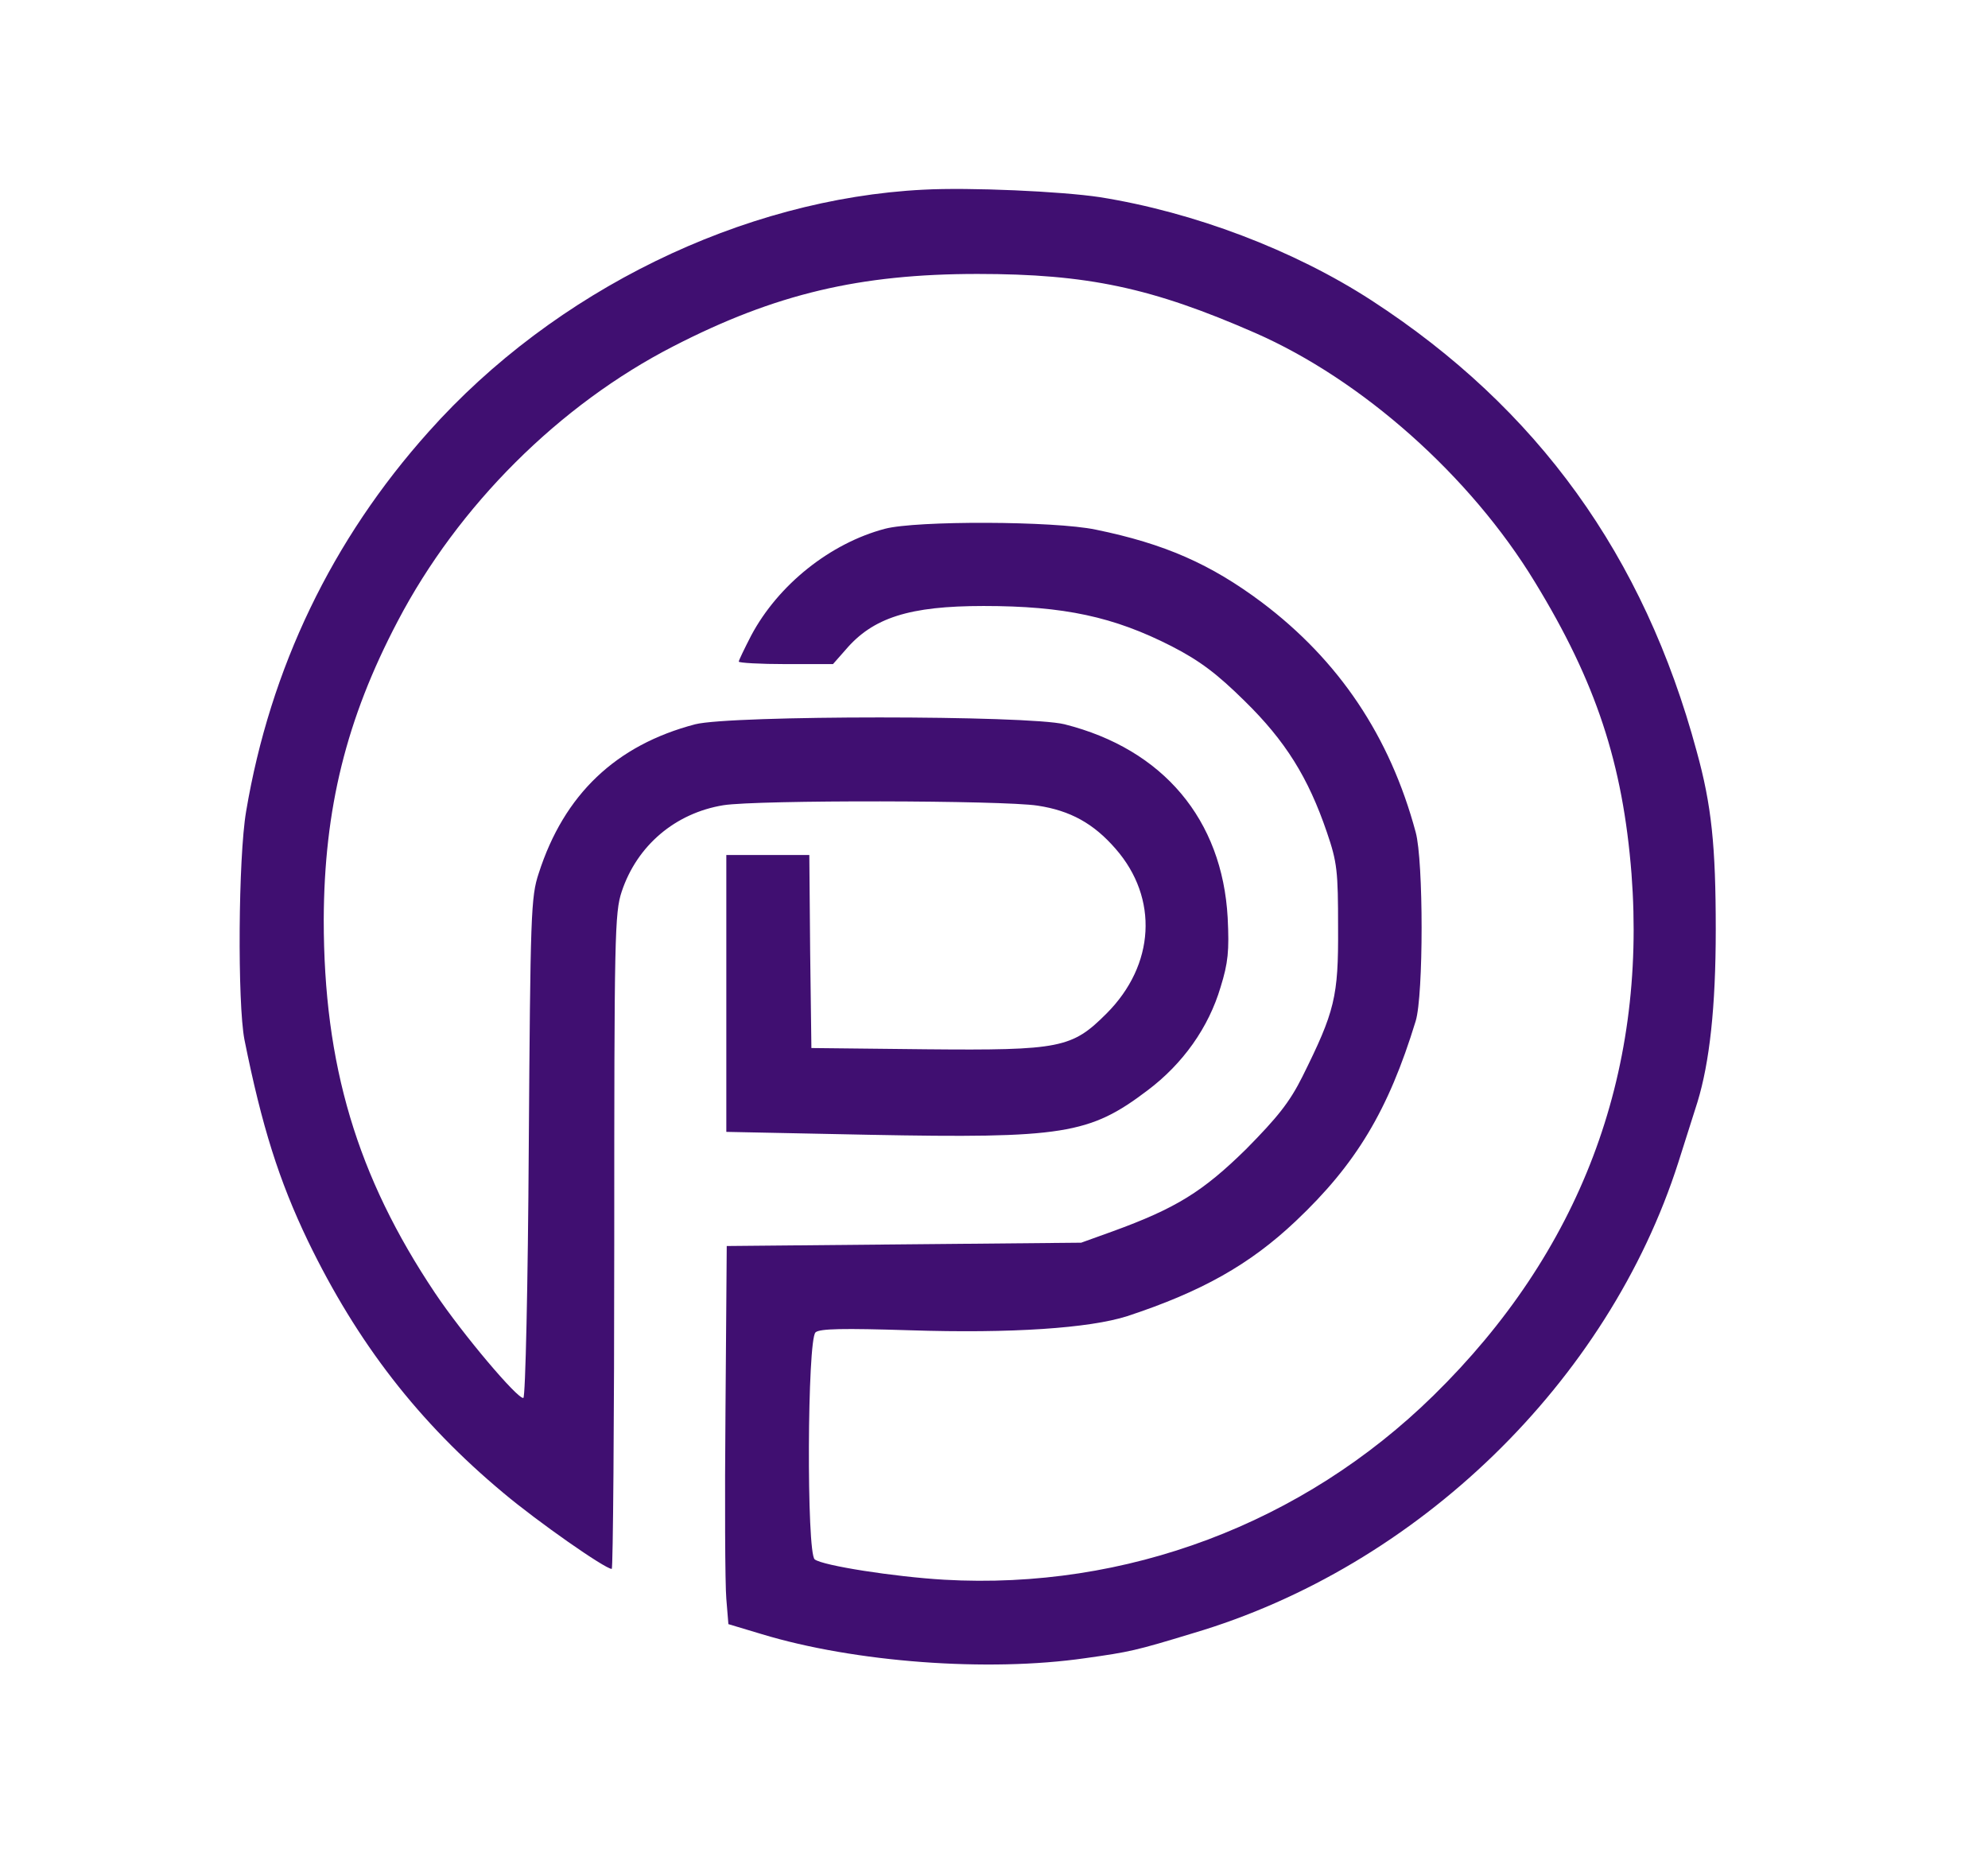 <?xml version="1.0" standalone="no"?>
<!DOCTYPE svg PUBLIC "-//W3C//DTD SVG 20010904//EN"
 "http://www.w3.org/TR/2001/REC-SVG-20010904/DTD/svg10.dtd">
<svg version="1.0" xmlns="http://www.w3.org/2000/svg"
 width="479pt" height="452pt" viewBox="0 0 479 452"
 preserveAspectRatio="xMidYMid meet">

<g transform="translate(0,452) scale(0.1,-0.1)"
fill="#400f71" stroke="none">
<path d="M2225 4063 c-436 -22 -889 -243 -1192 -583 -233 -260 -382 -570 -440
-915 -19 -111 -21 -462 -4 -550 42 -209 83 -339 153 -485 119 -246 267 -437
471 -607 82 -69 245 -183 261 -183 3 0 6 355 6 788 0 738 1 793 18 844 37 111
129 189 245 208 83 13 673 12 757 -1 79 -12 135 -43 188 -104 104 -119 95
-280 -22 -397 -83 -83 -111 -89 -434 -86 l-277 3 -3 233 -2 232 -100 0 -100 0
0 -334 0 -333 343 -7 c469 -9 532 1 672 107 85 64 147 151 176 249 18 58 21
87 17 167 -13 236 -155 406 -393 466 -88 22 -804 22 -890 0 -191 -50 -316
-169 -377 -359 -19 -57 -20 -98 -24 -661 -2 -330 -8 -601 -13 -603 -13 -4
-146 153 -213 253 -188 281 -268 549 -268 899 1 267 54 483 178 719 146 279
390 522 665 663 245 126 449 174 732 174 265 0 420 -33 669 -142 258 -113 519
-345 674 -600 148 -242 212 -438 233 -703 37 -486 -125 -912 -477 -1257 -315
-309 -741 -469 -1179 -444 -120 7 -293 34 -312 49 -20 15 -18 530 2 547 10 9
67 10 227 5 245 -8 433 5 524 34 179 59 295 124 406 229 145 137 223 266 289
482 19 62 19 386 0 455 -62 231 -185 414 -371 554 -123 92 -234 141 -400 175
-100 21 -432 22 -508 2 -132 -35 -257 -135 -322 -257 -16 -31 -30 -60 -30 -63
0 -3 51 -6 114 -6 l113 0 30 34 c66 78 154 106 333 106 194 0 314 -26 453 -97
68 -35 109 -66 176 -132 98 -96 153 -184 198 -316 25 -73 27 -94 27 -230 1
-167 -8 -202 -86 -359 -31 -62 -60 -98 -136 -175 -104 -102 -168 -142 -322
-198 l-75 -27 -427 -4 -427 -4 -3 -395 c-2 -217 -1 -422 2 -455 l5 -61 80 -24
c224 -68 545 -92 780 -58 107 15 121 18 259 60 542 160 1001 606 1170 1135 20
63 41 129 46 145 29 95 44 228 44 415 0 202 -10 300 -46 430 -127 471 -383
826 -783 1086 -188 122 -429 213 -655 249 -93 14 -314 24 -425 18z"/>
</g>
</svg>
